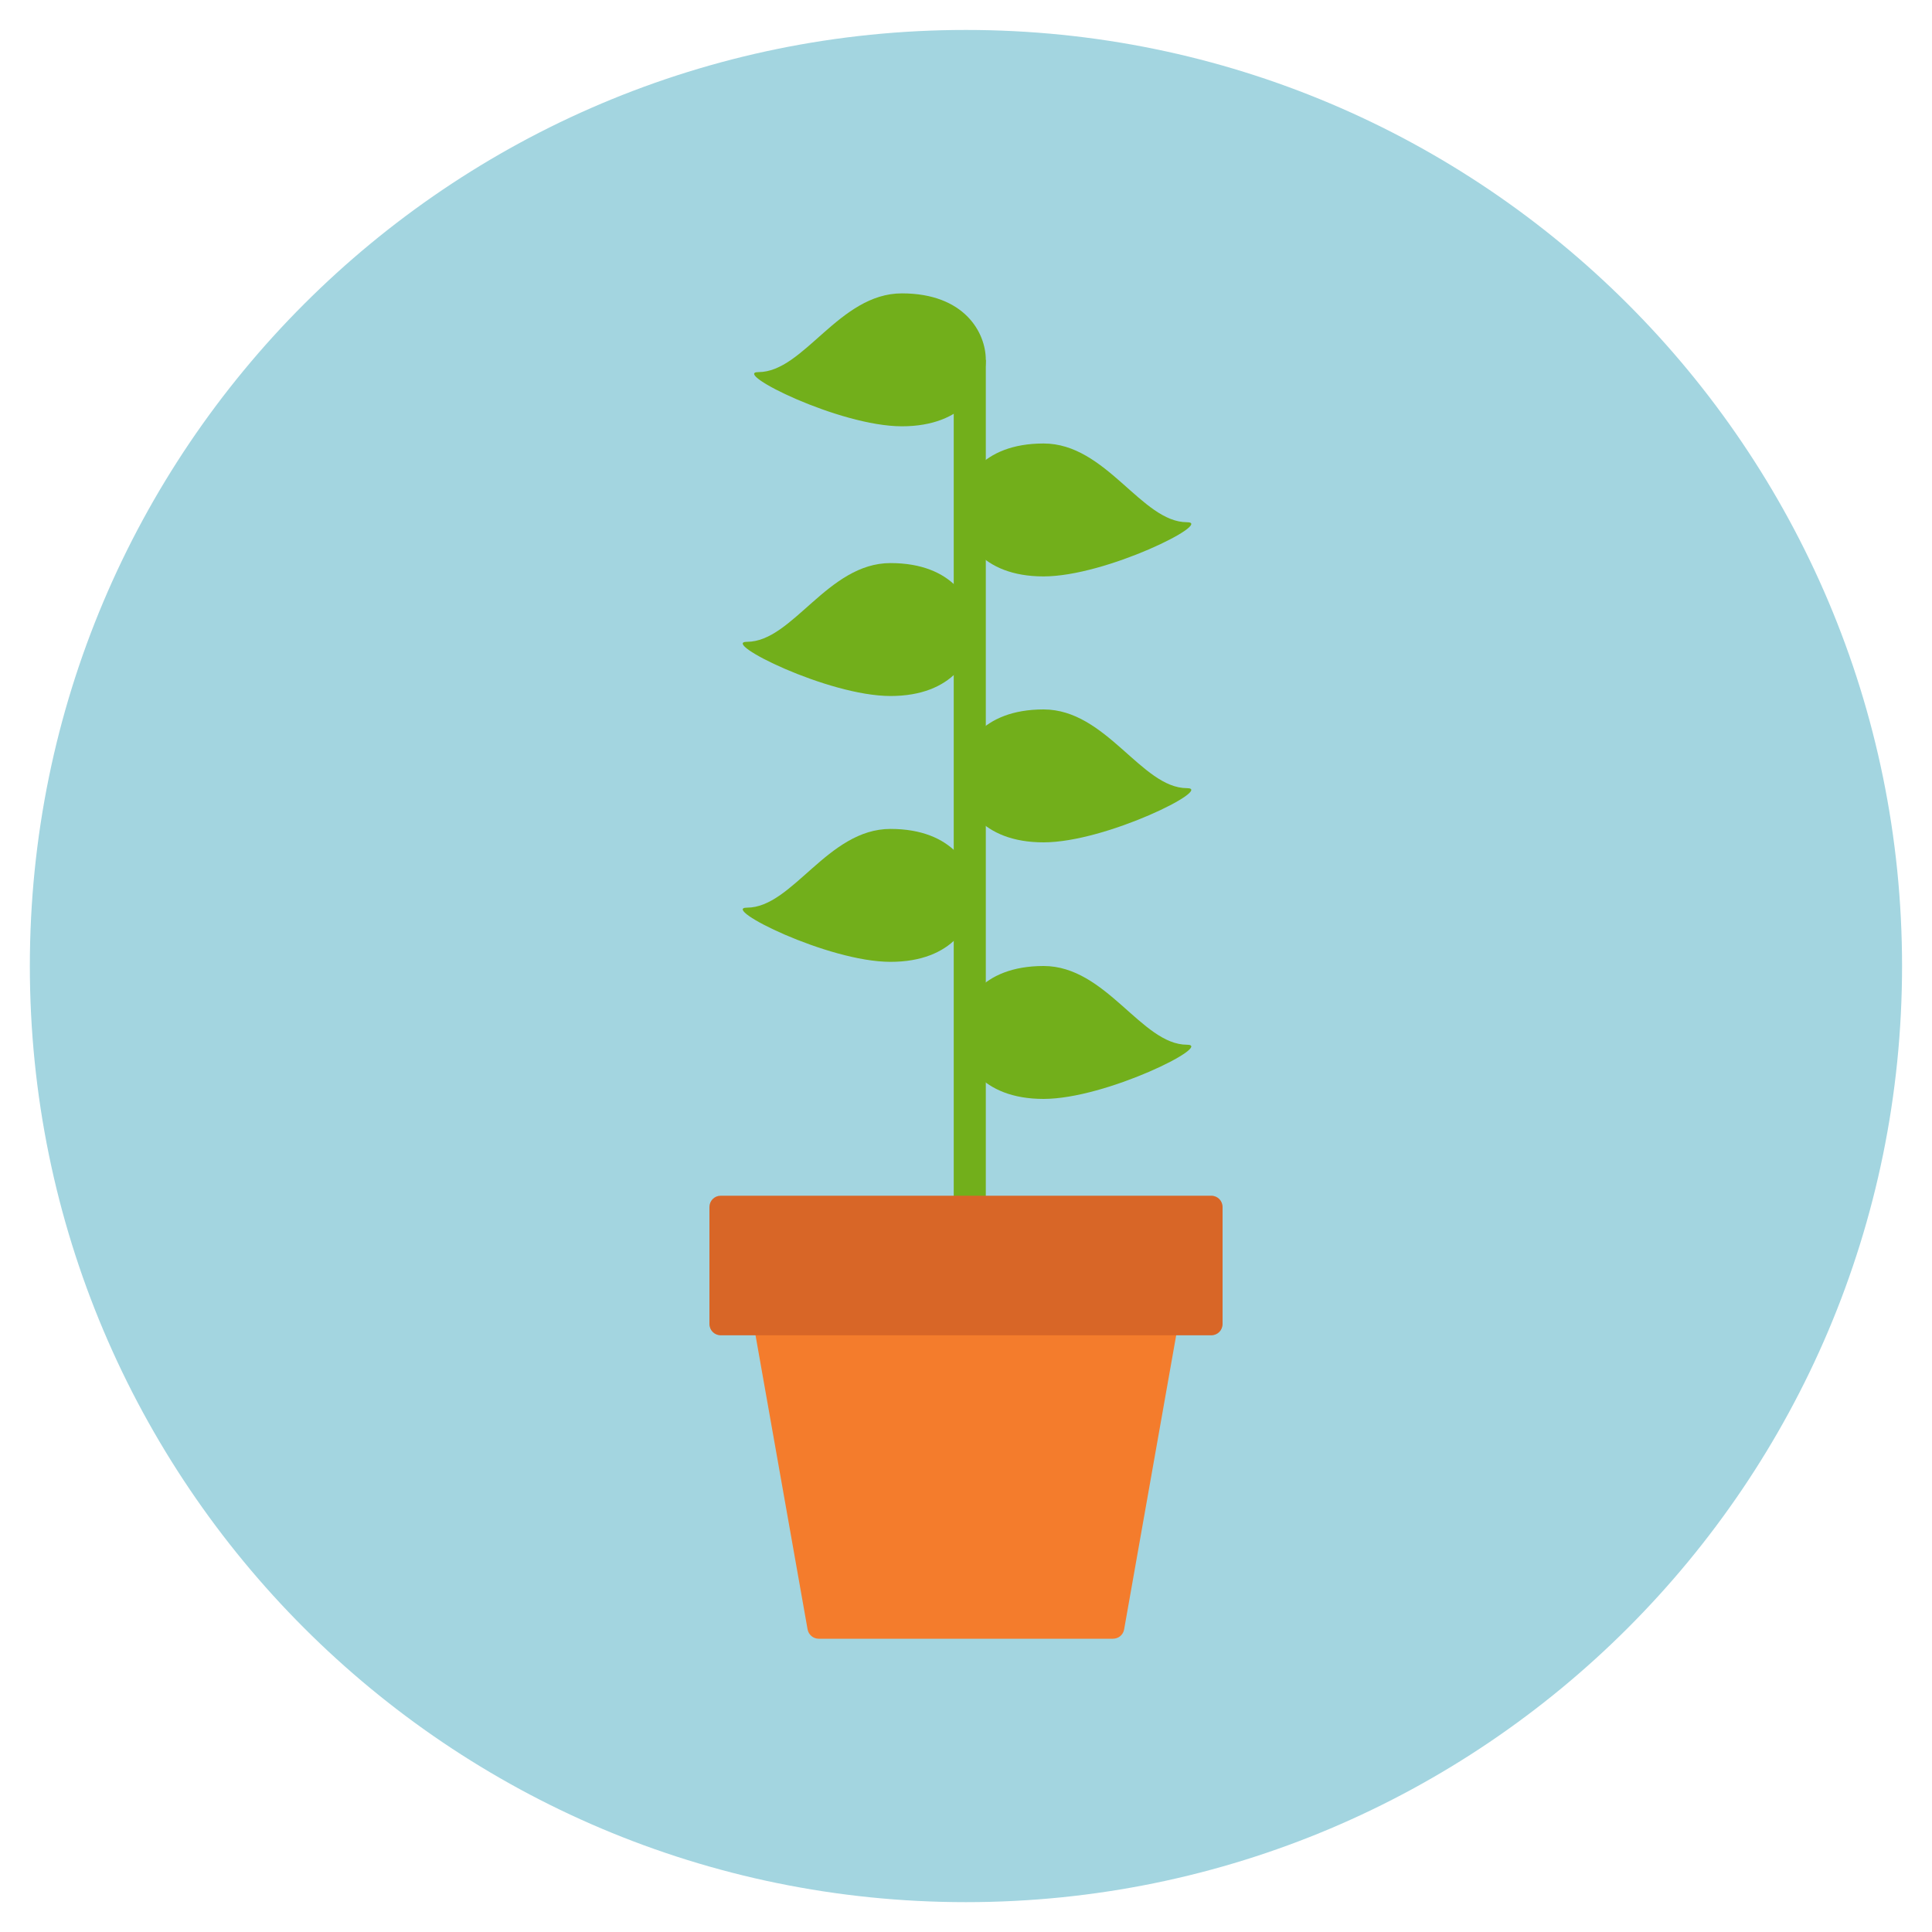 <?xml version="1.0" encoding="utf-8"?>
<!-- Generated by IcoMoon.io -->
<!DOCTYPE svg PUBLIC "-//W3C//DTD SVG 1.1//EN" "http://www.w3.org/Graphics/SVG/1.1/DTD/svg11.dtd">
<svg version="1.1" xmlns="http://www.w3.org/2000/svg" xmlns:xlink="http://www.w3.org/1999/xlink" width="20" height="20" viewBox="0 0 20 20">
<path fill="rgb(163, 213, 224)" d="M0.309 10c0 5.352 4.339 9.691 9.69 9.691s9.691-4.338 9.691-9.691c0-5.352-4.339-9.69-9.691-9.69s-9.69 4.339-9.69 9.69z"></path>
<path fill="rgb(114, 175, 27)" d="M9.873 3.726h0.332v9.395h-0.332v-9.395z"></path>
<path fill="rgb(114, 175, 27)" d="M10.205 3.725c0 0.28-0.219 0.688-0.869 0.688s-1.765-0.561-1.485-0.561c0.471 0 0.835-0.815 1.485-0.815s0.869 0.408 0.869 0.688z"></path>
<path fill="rgb(114, 175, 27)" d="M10.087 6.517c0 0.28-0.219 0.688-0.869 0.688s-1.765-0.561-1.485-0.561c0.471 0 0.835-0.815 1.485-0.815s0.869 0.408 0.869 0.688z"></path>
<path fill="rgb(114, 175, 27)" d="M9.934 5.279c0 0.28 0.219 0.688 0.869 0.688s1.765-0.561 1.485-0.561c-0.471 0-0.835-0.815-1.485-0.815s-0.869 0.408-0.869 0.688z"></path>
<path fill="rgb(114, 175, 27)" d="M10.087 9.269c0 0.28-0.219 0.688-0.869 0.688s-1.765-0.561-1.485-0.561c0.471 0 0.835-0.815 1.485-0.815s0.869 0.408 0.869 0.688z"></path>
<path fill="rgb(114, 175, 27)" d="M9.934 8.032c0 0.28 0.219 0.688 0.869 0.688s1.765-0.561 1.485-0.561c-0.471 0-0.835-0.815-1.485-0.815s-0.869 0.408-0.869 0.688z"></path>
<path fill="rgb(114, 175, 27)" d="M9.934 10.688c0 0.28 0.219 0.688 0.869 0.688s1.765-0.561 1.485-0.561c-0.471 0-0.835-0.815-1.485-0.815s-0.869 0.408-0.869 0.688z"></path>
<path fill="rgb(244, 124, 44)" d="M12.199 13.46c-0.022-0.027-0.055-0.042-0.090-0.042h-4.219c-0.035 0-0.068 0.015-0.090 0.042s-0.032 0.062-0.026 0.096l0.586 3.311c0.010 0.056 0.059 0.097 0.115 0.097h3.047c0.057 0 0.106-0.041 0.115-0.097l0.586-3.311c0.006-0.034-0.003-0.069-0.026-0.096z"></path>
<path fill="rgb(216, 102, 39)" d="M12.539 12.378h-5.078c-0.065 0-0.117 0.052-0.117 0.117v1.211c0 0.065 0.052 0.117 0.117 0.117h5.078c0.065 0 0.117-0.052 0.117-0.117v-1.211c0-0.065-0.052-0.117-0.117-0.117z"></path>
</svg>
